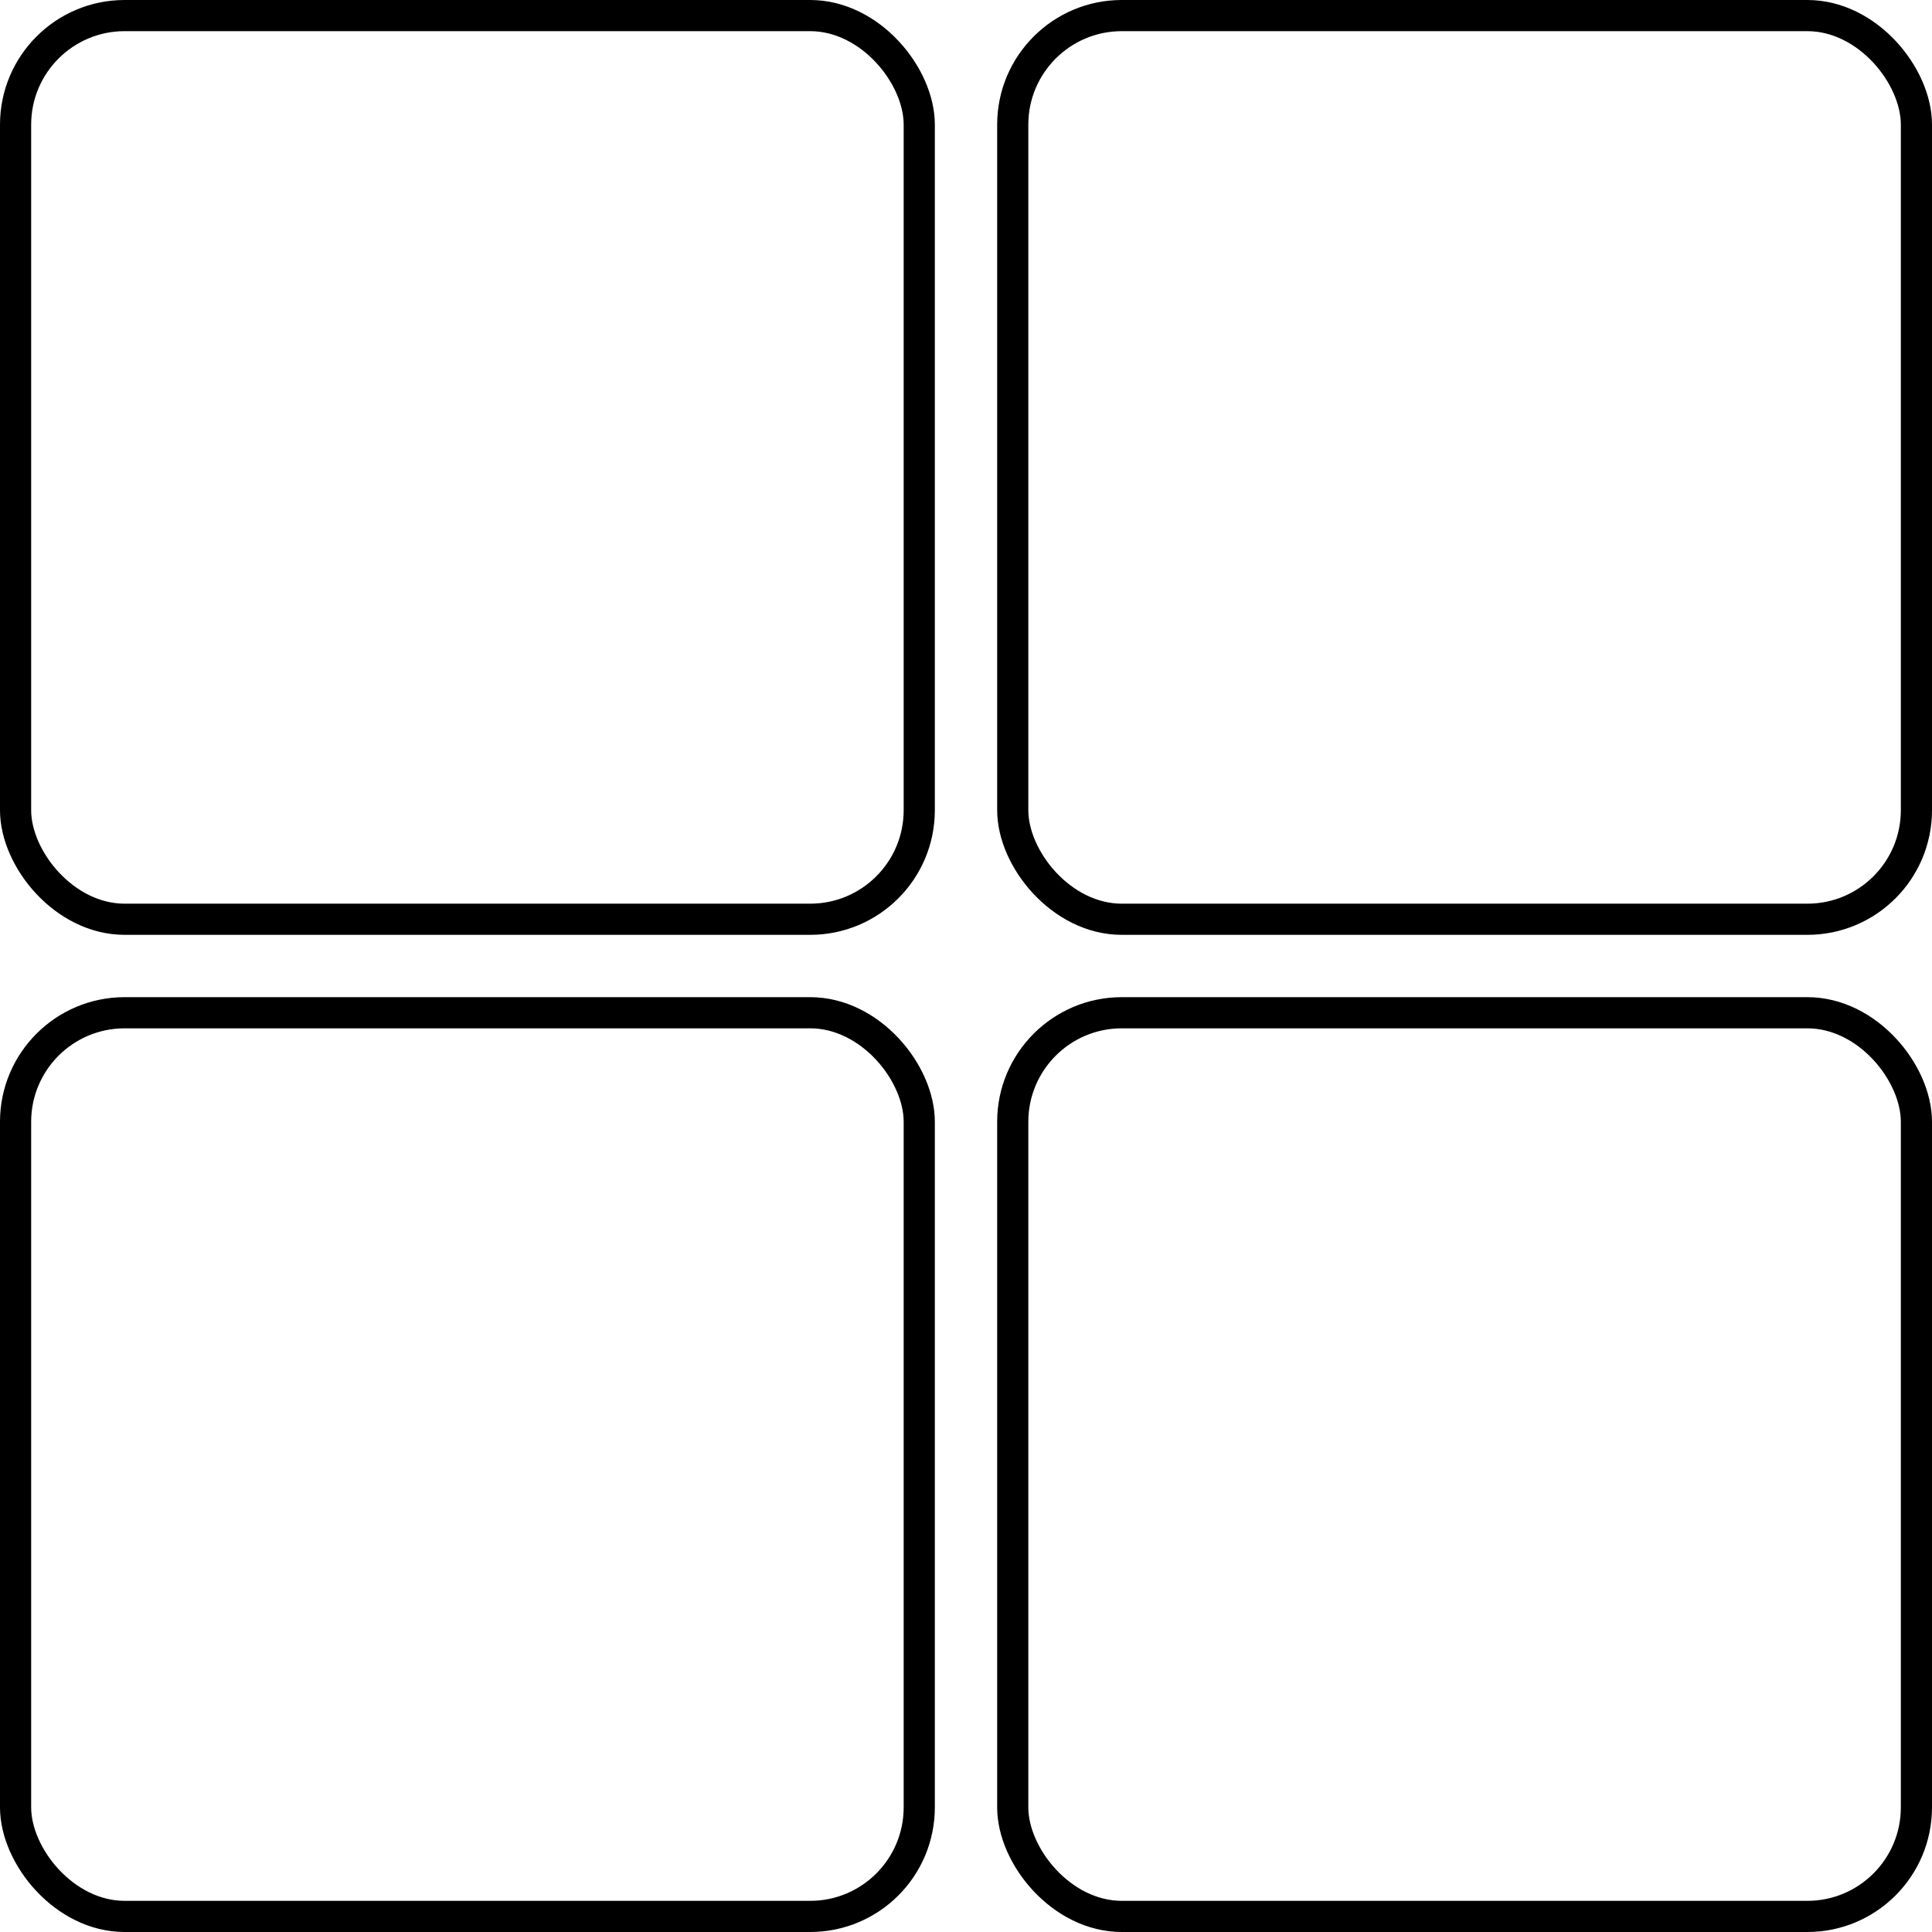 <svg width="62" height="62" viewBox="0 0 62 62" fill="none" xmlns="http://www.w3.org/2000/svg">
<rect x="0.5" y="0.5" width="29" height="29" rx="3.5" stroke="black"/>
<rect x="32.5" y="32.5" width="29" height="29" rx="3.5" stroke="black"/>
<rect x="32.5" y="0.5" width="29" height="29" rx="3.5" stroke="black"/>
<rect x="0.5" y="32.5" width="29" height="29" rx="3.5" stroke="black"/>
</svg>
